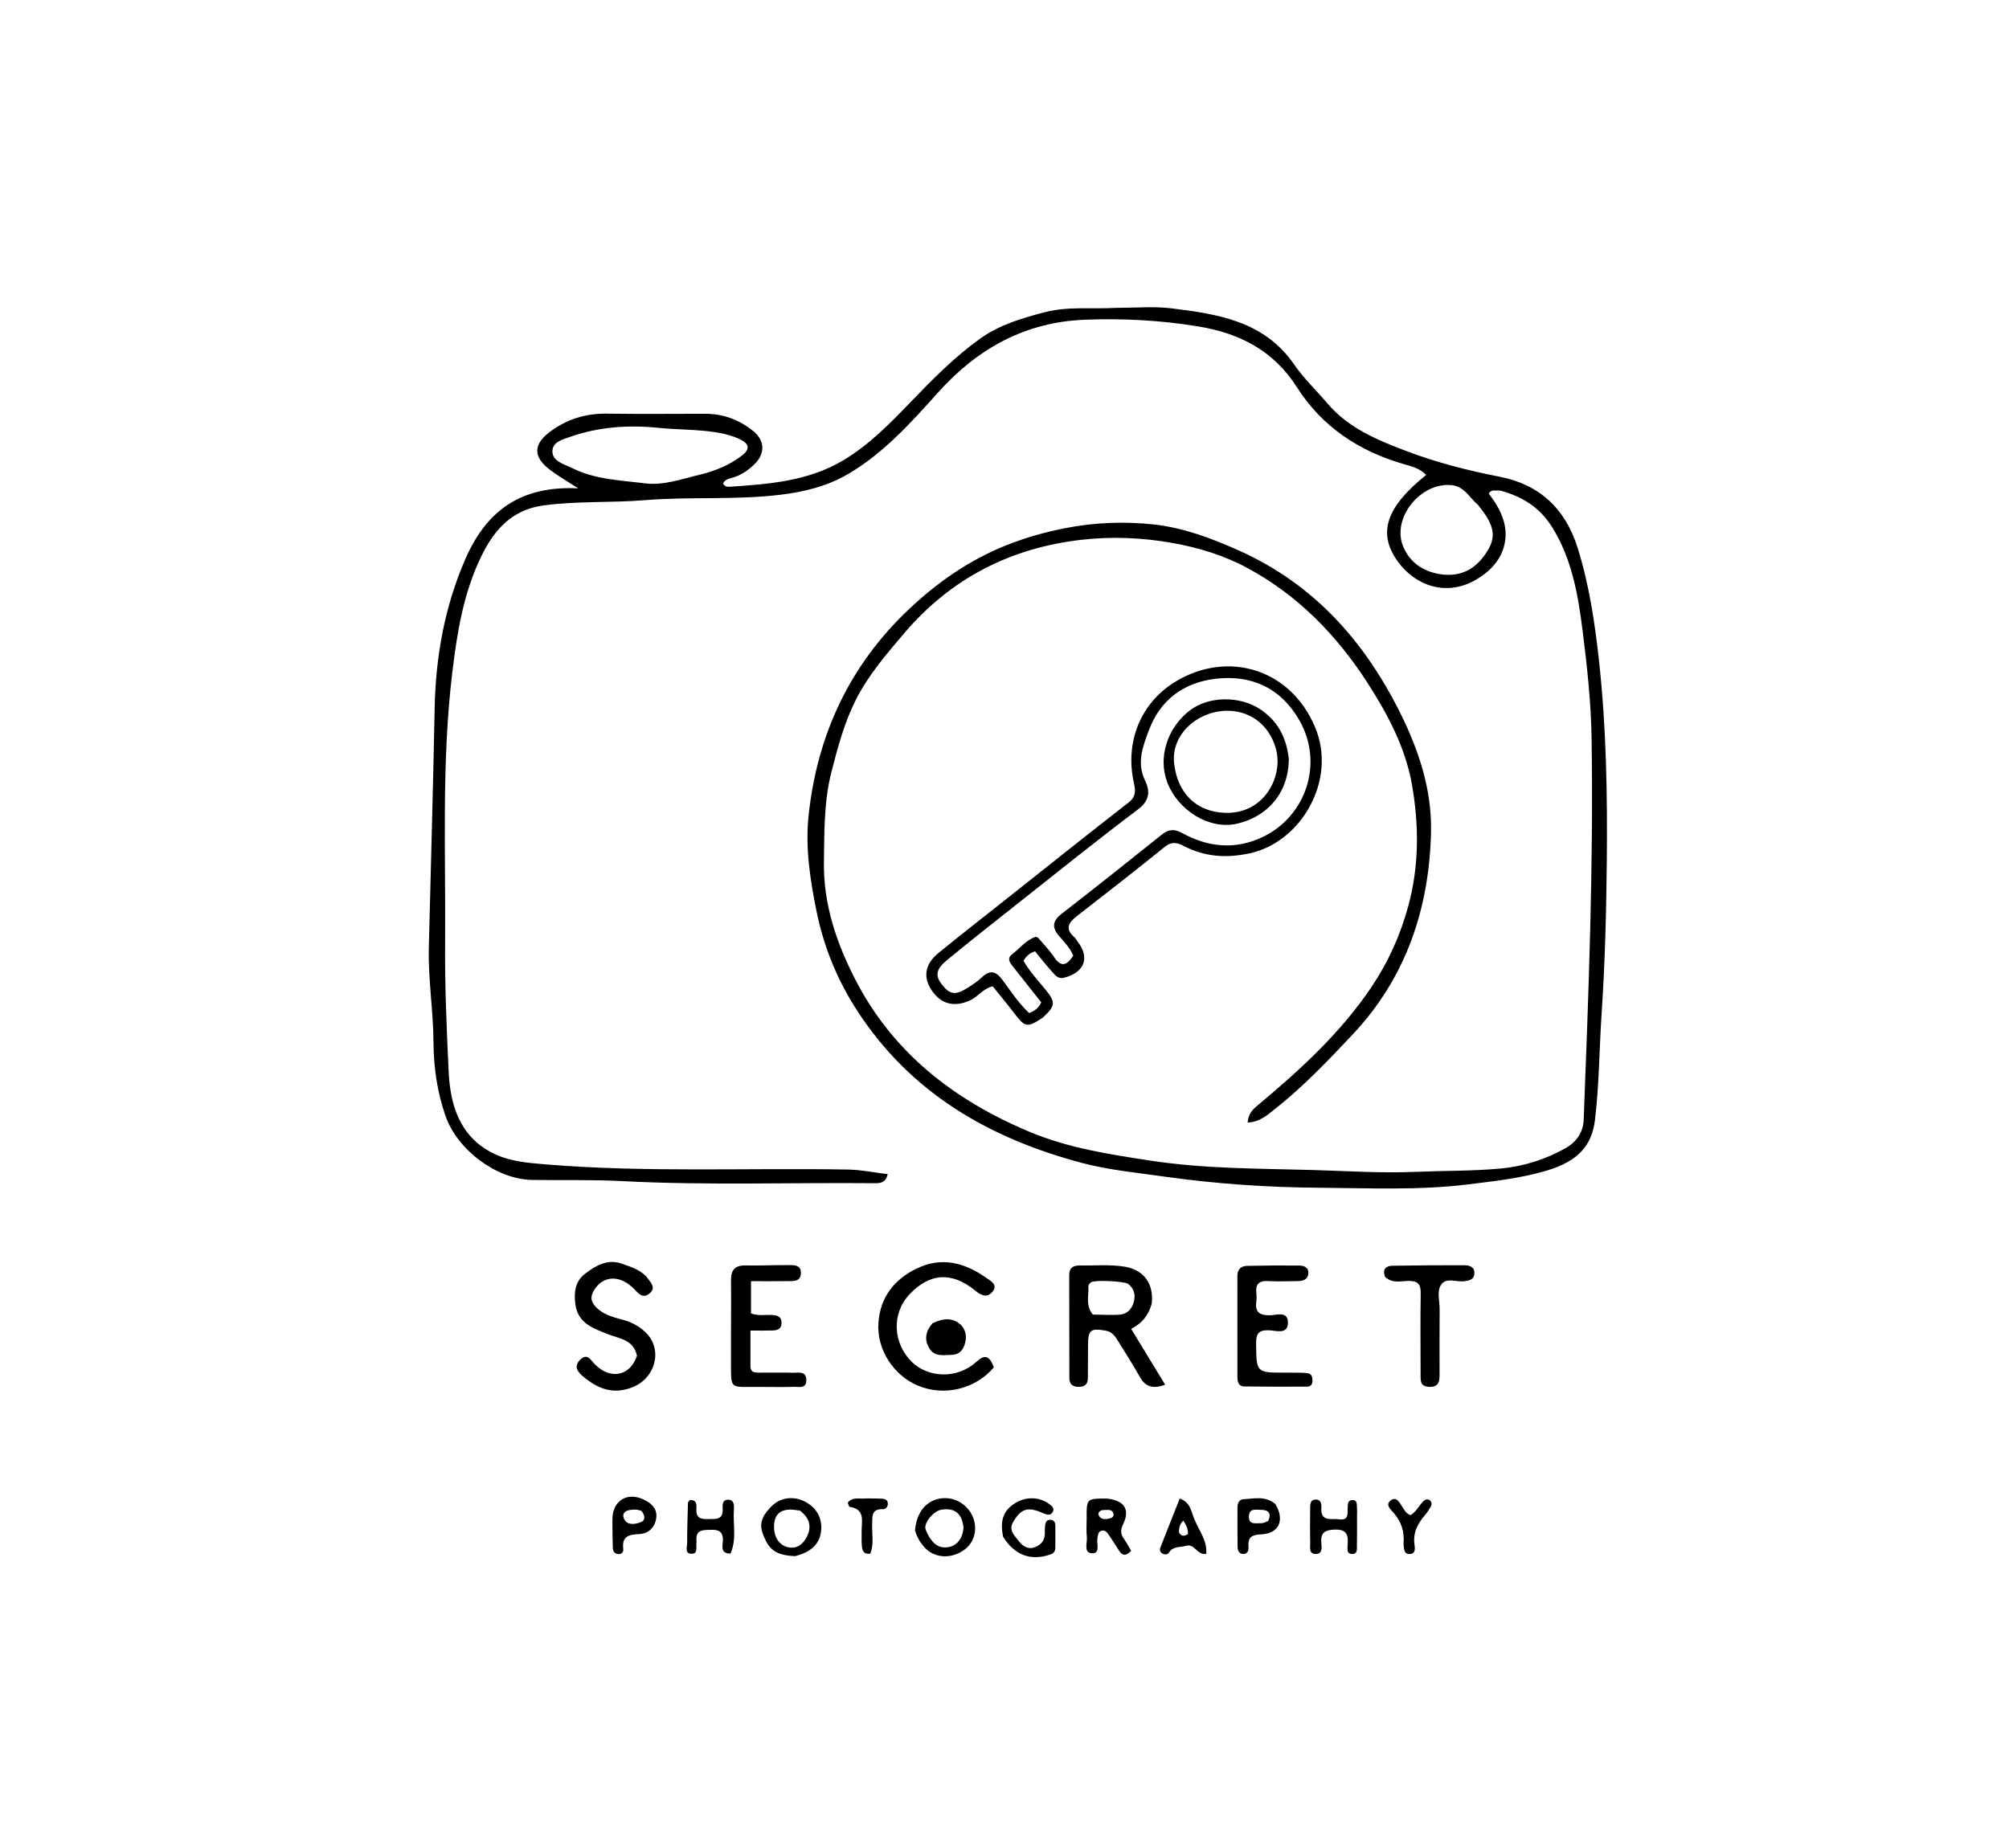 <svg version="1.1" id="Layer_1" xmlns="http://www.w3.org/2000/svg"
    xmlns:xlink="http://www.w3.org/1999/xlink" x="0px" y="0px"
    width="100%" viewBox="0 0 800 736" enable-background="new 0 0 800 736" xml:space="preserve">
<path fill="#000000" opacity="1" stroke="none" 
	d="
M445.001,122.586 
	C452.5,122.612 459.584,121.948 466.482,122.8 
	C484.994,125.085 503.384,127.868 515.296,145.106 
	C519.141,150.671 524.134,155.439 528.543,160.621 
	C536.935,170.487 548.401,175.235 560.068,179.655 
	C572.111,184.217 584.532,187.405 597.16,189.861 
	C613.203,192.981 623.369,202.74 628.197,218.099 
	C632.812,232.785 635.055,247.824 636.741,263.204 
	C639.67,289.92 640.109,316.607 639.837,343.362 
	C639.633,363.344 639.135,383.38 637.8,403.27 
	C636.846,417.482 636.833,431.781 635.142,445.959 
	C633.904,456.342 628.275,462.476 616.133,466.142 
	C605.799,469.262 595.213,470.398 584.506,471.716 
	C564.847,474.136 545.242,473.172 525.644,473.043 
	C504.892,472.907 484.149,471.508 463.527,468.582 
	C452.576,467.028 441.501,465.99 430.834,463.156 
	C393.953,453.354 362.55,435.321 341.239,402.364 
	C333.316,390.112 328,377.042 325.099,362.699 
	C322.552,350.107 320.635,337.47 321.989,324.771 
	C325.411,292.666 338.295,264.946 362.004,242.575 
	C373.481,231.746 386.288,222.876 400.942,217.074 
	C408.415,214.116 416.17,211.901 424.222,210.339 
	C435.965,208.059 447.641,207.605 459.315,208.865 
	C471.165,210.144 482.302,214.319 493.245,219.207 
	C523.045,232.52 543.248,255.202 557.516,283.806 
	C564.97,298.75 570.227,314.638 569.849,331.341 
	C569.162,361.74 559.954,389.33 538.674,411.96 
	C528.872,422.383 519.005,432.768 507.734,441.661 
	C504.651,444.093 501.591,446.898 496.845,447.058 
	C497.12,442.961 499.467,441.351 501.605,439.562 
	C518.11,425.755 533.901,411.235 546.028,393.254 
	C552.833,383.164 557.742,372.255 560.917,360.377 
	C565.186,344.406 565.012,328.236 562.247,312.454 
	C559.679,297.801 552.579,284.368 544.432,271.781 
	C532.133,252.78 516.696,236.963 496.62,226.159 
	C487.267,221.126 477.18,218.072 466.662,216.209 
	C454.747,214.098 442.797,213.613 430.858,214.957 
	C402.478,218.151 378.654,230.329 360.057,252.205 
	C352.954,260.56 345.735,268.908 340.774,278.774 
	C336.237,287.798 333.632,297.511 331.119,307.31 
	C328.06,319.239 328.276,331.258 328.096,343.34 
	C327.848,360.033 333.011,375.297 340.462,389.869 
	C355.531,419.343 380.038,438.207 409.968,450.766 
	C425.464,457.269 441.88,459.761 458.39,462.276 
	C479.655,465.515 500.992,465.373 522.37,465.964 
	C536.018,466.341 549.682,467.286 563.312,466.716 
	C574.786,466.237 586.321,466.432 597.71,465.375 
	C606.656,464.544 615.537,461.751 623.516,457.219 
	C627.704,454.84 630.444,451.038 630.641,445.927 
	C632.583,395.34 634.571,344.758 633.782,294.11 
	C633.559,279.768 632.016,265.508 630.233,251.388 
	C628.43,237.121 626.005,222.636 618.026,209.881 
	C613.191,202.154 606.336,197.859 597.894,195.509 
	C597.11,195.291 596.24,195.336 595.41,195.345 
	C594.609,195.353 593.728,195.218 592.821,196.551 
	C597.488,202.671 601.14,209.652 598.847,217.802 
	C597.219,223.584 592.98,227.825 587.852,230.828 
	C575.702,237.942 563.388,232.979 556.649,223.683 
	C548.41,212.319 551.938,201.962 567.908,189.157 
	C565.398,186.482 562.13,185.752 558.754,184.769 
	C541.093,179.625 526.482,169.972 516.471,154.265 
	C507.237,139.774 493.911,132.773 477.224,130.013 
	C462.188,127.527 447.151,126.76 432.062,127.333 
	C408.393,128.232 389.331,138.717 373.588,156.271 
	C362.838,168.258 352.01,180.348 337.889,188.697 
	C329.476,193.671 320.154,195.926 310.609,197.068 
	C292.725,199.207 274.649,197.738 256.782,199.203 
	C243.337,200.305 229.855,199.484 216.447,201.296 
	C203.642,203.026 196.644,211.212 191.538,221.805 
	C184.545,236.31 182.025,251.872 180.112,267.767 
	C175.779,303.767 177.53,339.868 177.249,375.932 
	C177.116,392.914 177.86,409.925 178.665,426.87 
	C179.282,439.847 182.914,452.57 196.269,459.273 
	C202.809,462.555 209.937,463.123 217.064,463.716 
	C257.252,467.06 297.527,465.073 337.757,465.796 
	C342.938,465.889 348.102,466.976 353.494,467.629 
	C352.692,471.101 350.488,471.257 348.344,471.237 
	C314.862,470.923 281.372,472.157 247.894,470.402 
	C235.923,469.774 223.903,470.112 211.907,469.927 
	C197.682,469.707 182.128,457.93 177.446,444.56 
	C174.06,434.89 172.673,425.05 172.612,414.874 
	C172.538,402.389 170.458,390.016 170.763,377.472 
	C171.537,345.67 172.468,313.871 173.082,282.064 
	C173.473,261.826 176.988,241.689 185.321,222.616 
	C193.746,203.333 207.43,193.373 230.26,194.497 
	C225.787,191.605 222.47,189.698 219.414,187.439 
	C211.908,181.892 212.203,176.716 219.798,171.375 
	C226.454,166.695 233.676,164.628 241.781,164.745 
	C254.777,164.933 267.777,164.799 280.776,164.791 
	C288.034,164.787 294.434,167.172 300.021,171.749 
	C304.514,175.43 304.771,180.535 300.616,184.687 
	C298.004,187.298 295.012,189.389 291.359,190.348 
	C289.93,190.724 288.531,191.135 287.948,192.593 
	C288.624,193.934 289.764,193.906 290.68,193.845 
	C306.383,192.814 322.058,191.62 336.025,183.19 
	C346.255,177.015 354.517,168.556 362.704,160.038 
	C371.352,151.04 380.116,142.167 390.29,134.873 
	C397.944,129.385 406.738,126.788 415.809,124.395 
	C425.402,121.864 434.952,123.208 445.001,122.586 
M227.998,186.5 
	C237.106,191.005 247.157,191.281 256.91,192.504 
	C264.193,193.417 271.398,190.796 278.409,189.124 
	C284.369,187.703 290.418,185.353 295.462,181.417 
	C298.646,178.931 298.484,176.827 294.853,175.054 
	C291.892,173.608 288.744,172.756 285.392,172.215 
	C277.65,170.964 269.831,171.178 262.069,170.381 
	C250.283,169.17 238.567,169.99 227.238,173.909 
	C224.109,174.992 220.033,175.977 219.976,179.667 
	C219.914,183.638 224.203,184.678 227.998,186.5 
M588.492,201.004 
	C585.142,198.215 583.11,193.704 578.01,193.207 
	C565.775,192.013 554.183,206.15 558.689,217.48 
	C561.25,223.92 566.784,227.762 573.882,228.737 
	C582.824,229.964 588.936,225.622 592.983,218.225 
	C596.549,211.708 592.844,206.514 588.492,201.004 
z"/>
<path fill="#000000" opacity="1" stroke="none" 
	d="
M415.223,405.31 
	C409.086,409.373 408.184,409.175 404.037,403.737 
	C401.227,400.052 398.256,396.489 395.315,392.819 
	C391.493,393.699 389.483,396.944 386.322,398.397 
	C379.989,401.31 374.602,399.968 370.835,394.16 
	C367.538,389.075 368.35,383.943 373.606,379.64 
	C382.223,372.585 391.017,365.746 399.746,358.829 
	C416.284,345.722 432.769,332.545 449.427,319.592 
	C452.48,317.218 452.162,314.685 451.497,311.671 
	C447.93,295.484 454.177,279.752 468.39,271.285 
	C489.012,259.001 513.907,266.317 523.692,289.65 
	C532.573,310.83 517.985,335.531 497.578,339.862 
	C488.021,341.89 479.672,341.219 471.25,336.867 
	C468.858,335.63 466.585,335.041 463.942,337.176 
	C452.312,346.571 440.536,355.788 428.715,364.942 
	C425.315,367.575 424.088,370.042 427.835,373.268 
	C428.325,373.69 428.618,374.337 429.025,374.861 
	C434.116,381.407 431.929,387.281 423.705,389.401 
	C421.405,389.994 420.257,388.487 419.094,387.195 
	C416.671,384.505 414.44,381.641 412.174,378.902 
	C409.963,379.497 408.768,380.796 407.544,382.608 
	C409.941,386.865 413.344,390.461 416.448,394.272 
	C420.405,399.131 420.277,400.701 415.223,405.31 
M427.378,380.571 
	C426.122,377.608 423.917,375.287 421.859,372.938 
	C418.748,369.388 419.051,366.799 422.841,363.862 
	C436.232,353.487 449.489,342.936 462.707,332.341 
	C465.464,330.132 467.792,330.13 470.852,331.82 
	C481.121,337.492 491.946,338.474 502.63,333.439 
	C520.09,325.211 527.136,304.055 517.503,287.018 
	C510.258,274.206 498.52,268.582 483.947,270.349 
	C471.321,271.879 462.031,278.715 457.495,290.852 
	C455.1,297.26 452.518,303.739 456.008,310.938 
	C457.915,314.87 457.972,318.729 453.271,322.271 
	C436.041,335.25 419.246,348.808 402.316,362.183 
	C393.971,368.776 385.614,375.357 377.417,382.13 
	C374.474,384.563 371.448,387.36 374.797,391.751 
	C378.145,396.141 380.297,396.57 385.307,393.429 
	C387.275,392.195 389.252,390.883 390.921,389.288 
	C394.36,386.005 396.697,386.856 399.337,390.471 
	C402.619,394.967 405.754,399.661 409.802,403.467 
	C412.089,402.537 413.659,401.455 414.616,399.189 
	C410.865,394.443 407.058,389.634 403.261,384.818 
	C402.073,383.313 400.917,381.686 402.988,380.098 
	C406.119,377.699 408.578,374.367 412.488,373.08 
	C412.848,373.248 413.237,373.309 413.43,373.536 
	C415.58,376.066 417.942,378.46 419.769,381.208 
	C422.471,385.273 424.82,384.662 427.378,380.571 
z"/>
<path fill="#000000" opacity="1" stroke="none" 
	d="
M458.629,519.254 
	C457.302,523.794 454.882,526.999 450.428,529.233 
	C454.975,536.704 459.387,543.954 463.982,551.503 
	C459.341,553.181 456.21,552.512 453.912,548.426 
	C451.226,543.649 448.292,539.01 445.382,534.363 
	C444.162,532.415 443.018,530.424 440.312,529.96 
	C434.244,528.921 433.279,529.633 433.257,535.761 
	C433.242,540.092 433.211,544.423 433.211,548.755 
	C433.211,551.236 432.041,552.353 429.528,552.341 
	C427.035,552.329 425.828,551.232 425.826,548.749 
	C425.817,535.088 425.818,521.427 425.772,507.766 
	C425.762,504.887 427.412,503.97 429.911,504.008 
	C435.895,504.097 441.878,503.515 447.863,504.476 
	C455.31,505.672 459.552,511.099 458.629,519.254 
M435.153,523.547 
	C438.629,523.586 442.113,523.786 445.579,523.617 
	C448.765,523.463 450.735,521.427 451.504,518.446 
	C452.213,515.695 451.632,513.164 449.229,511.33 
	C447.807,510.245 436.139,509.726 434.605,510.613 
	C433.812,511.071 433.336,511.759 433.39,512.616 
	C433.615,516.162 432.197,519.864 435.153,523.547 
z"/>
<path fill="#000000" opacity="1" stroke="none" 
	d="
M395.766,544.552 
	C388.831,552.876 376.34,556.456 365.346,551.783 
	C355.856,547.75 348.993,537.443 349.802,526.691 
	C350.541,516.873 355.845,509.725 364.79,505.327 
	C374.939,500.338 384.119,502.849 392.741,508.93 
	C394.369,510.078 397.489,511.604 395.279,514.375 
	C393.301,516.855 391.053,516.242 388.47,514.111 
	C378.622,505.985 369.824,507.35 362.141,515.533 
	C354.87,523.279 355.615,535.146 363.176,542.487 
	C369.46,548.588 380.979,549.506 388.848,542.327 
	C392.148,539.315 394.031,539.908 395.766,544.552 
z"/>
<path fill="#000000" opacity="1" stroke="none" 
	d="
M253.644,539.959 
	C252.295,533.454 246.617,533.177 242.221,531.42 
	C236.272,529.042 230.171,527.116 229.117,519.479 
	C228.476,514.842 229.01,510.344 232.877,507.36 
	C237.095,504.107 241.887,501.256 247.523,503.265 
	C251.358,504.632 255.558,505.795 258.123,509.382 
	C259.297,511.024 261.188,512.97 258.772,515.038 
	C256.451,517.024 254.882,515.923 252.985,513.856 
	C247.137,507.481 240.023,507.787 236.392,514.121 
	C234.986,516.573 235.352,518.434 237.163,520.397 
	C240.023,523.497 243.951,524.547 247.713,525.538 
	C251.397,526.507 254.514,528.129 257.157,530.717 
	C264.104,537.519 260.988,548.878 251.9,552.475 
	C244.078,555.572 238.063,553.056 232.328,548.322 
	C230.3,546.649 228.236,544.375 230.959,541.608 
	C233.825,538.696 235.147,541.601 236.835,543.318 
	C243,549.587 250.917,548.159 253.644,539.959 
z"/>
<path fill="#000000" opacity="1" stroke="none" 
	d="
M304.02,552.373 
	C289.689,552.086 291.193,554.66 291.095,539.883 
	C291.028,529.915 291.206,519.944 291.091,509.977 
	C291.043,505.8 292.633,503.883 296.946,503.982 
	C302.429,504.107 307.921,503.822 313.409,503.852 
	C315.824,503.864 319.066,503.494 318.922,507.145 
	C318.782,510.667 315.591,510.203 313.153,510.236 
	C308.544,510.297 303.934,510.253 299.049,510.253 
	C299.049,514.922 299.049,518.98 299.049,523.073 
	C301.991,524.222 304.843,523.512 307.616,523.722 
	C309.657,523.877 311.198,524.367 311.217,526.84 
	C311.236,529.404 309.483,529.826 307.557,529.89 
	C304.778,529.983 301.993,529.914 298.837,529.914 
	C298.837,534.964 298.844,539.569 298.834,544.173 
	C298.829,546.6 300.514,546.682 302.267,546.683 
	C306.758,546.686 311.251,546.6 315.738,546.727 
	C317.879,546.787 320.929,545.889 321.082,549.473 
	C321.244,553.283 318.085,552.245 315.99,552.325 
	C312.17,552.472 308.341,552.37 304.02,552.373 
z"/>
<path fill="#000000" opacity="1" stroke="none" 
	d="
M515.834,546.685 
	C517.803,546.749 519.323,546.668 520.787,546.917 
	C522.448,547.199 522.634,548.648 522.63,550.02 
	C522.625,551.389 521.863,552.258 520.487,552.261 
	C512.163,552.277 503.838,552.3 495.515,552.186 
	C493.06,552.153 492.749,550.166 492.748,548.228 
	C492.738,534.904 492.767,521.581 492.733,508.258 
	C492.727,505.527 494.154,504.201 496.669,504.151 
	C503.491,504.013 510.317,503.949 517.14,504.018 
	C518.958,504.037 521.055,504.49 520.99,506.978 
	C520.924,509.561 518.951,510.184 516.789,510.216 
	C512.792,510.275 508.787,510.416 504.801,510.213 
	C501.246,510.031 499.934,511.537 500.281,514.929 
	C500.399,516.082 500.431,517.276 500.277,518.421 
	C499.706,522.656 501.624,523.894 505.68,523.831 
	C508.262,523.79 512.75,522.029 512.868,526.595 
	C512.997,531.585 508.272,529.966 505.571,529.822 
	C501.385,529.598 500.136,530.92 500.192,535.103 
	C500.347,546.692 500.171,546.695 511.862,546.688 
	C513.028,546.687 514.194,546.686 515.834,546.685 
z"/>
<path fill="#000000" opacity="1" stroke="none" 
	d="
M551.558,508.565 
	C550.311,505.142 552.178,504.146 554.625,504.104 
	C564.117,503.94 573.611,503.884 583.104,503.913 
	C585.164,503.919 587.274,504.51 587.11,507.268 
	C586.969,509.62 585.163,509.97 583.209,510.256 
	C580.031,510.722 575.914,508.593 573.857,511.654 
	C572.075,514.305 573.304,518.15 573.274,521.463 
	C573.198,529.958 573.256,538.454 573.246,546.949 
	C573.243,549.714 573.297,552.406 569.241,552.347 
	C565.35,552.291 565.7,549.635 565.695,547.136 
	C565.673,536.476 565.562,525.813 565.74,515.155 
	C565.8,511.517 564.666,510.08 560.907,510.144 
	C557.869,510.196 554.549,511.264 551.558,508.565 
z"/>
<path fill="#000000" opacity="1" stroke="none" 
	d="
M364.376,609.504 
	C364.94,602.71 368.324,598.252 373.501,596.997 
	C378.452,595.797 383.56,597.873 386.399,602.238 
	C389.589,607.146 388.688,613.604 384.343,616.958 
	C378.923,621.143 371.902,620.72 367.817,615.907 
	C366.31,614.131 365.12,612.142 364.376,609.504 
M383.677,608.408 
	C383.08,602.724 380.16,600.381 374.791,601.28 
	C371.732,601.793 367.638,606.642 368.608,609.166 
	C369.94,612.629 372.268,616.256 376.138,616.288 
	C380.049,616.321 383.266,613.808 383.677,608.408 
z"/>
<path fill="#000000" opacity="1" stroke="none" 
	d="
M316.6,619.764 
	C308.838,619.403 305.899,617.232 303.56,610.227 
	C302.079,605.793 304.592,602.513 307.41,599.743 
	C311.019,596.195 316.376,595.799 320.703,598.135 
	C325.06,600.487 327.283,604.309 327.027,609.048 
	C326.722,614.709 323.096,618.149 316.6,619.764 
M318.508,601.61 
	C317.04,601.469 315.559,601.133 314.106,601.225 
	C310.713,601.44 308.664,603.217 308.292,606.742 
	C307.784,611.568 309.97,615.499 314.076,616.275 
	C317.428,616.908 319.841,614.888 321.247,612.135 
	C323.168,608.372 322.733,604.787 318.508,601.61 
z"/>
<path fill="#000000" opacity="1" stroke="none" 
	d="
M399.443,612.009 
	C398.116,605.481 399.544,601.669 404.107,598.73 
	C408.347,596 413.736,596.063 417.633,598.892 
	C418.72,599.681 420.028,600.563 419.254,602.065 
	C418.371,603.781 416.917,603.324 415.39,602.646 
	C409.177,599.884 406.55,600.924 403.481,606.108 
	C401.551,609.369 403.802,611.255 405.188,613.152 
	C406.687,615.204 408.852,617.33 411.937,616.258 
	C414.708,615.296 416.244,613.26 416.066,610.158 
	C416.019,609.333 416.069,608.493 416.162,607.671 
	C416.3,606.459 416.653,605.303 418.155,605.277 
	C419.615,605.251 420.215,606.247 420.235,607.542 
	C420.284,610.531 420.272,613.521 420.228,616.51 
	C420.209,617.771 419.649,618.617 418.325,619.076 
	C410.537,621.772 403.992,619.459 399.443,612.009 
z"/>
<path fill="#000000" opacity="1" stroke="none" 
	d="
M440.788,596.833 
	C447.777,597.577 450.061,601.23 447.248,607.006 
	C446.143,609.276 446.146,610.975 447.601,612.94 
	C448.665,614.377 449.472,616.003 450.45,617.641 
	C448.394,619.763 446.923,619.735 445.511,617.409 
	C444.22,615.284 442.827,613.221 441.436,611.16 
	C440.767,610.171 439.937,609.263 438.573,609.674 
	C437.192,610.089 437.247,611.346 437.024,612.501 
	C436.596,614.71 438.228,618.694 434.98,618.629 
	C431.285,618.555 433.062,614.463 432.791,612.096 
	C432.51,609.636 432.725,607.12 432.715,604.628 
	C432.682,596.803 432.681,596.803 440.788,596.833 
M439.007,601.414 
	C437.692,601.793 436.871,602.676 437.742,603.892 
	C438.851,605.44 440.615,605.059 442.2,604.653 
	C443.081,604.428 443.637,603.676 443.389,602.82 
	C442.832,600.887 441.121,601.427 439.007,601.414 
z"/>
<path fill="#000000" opacity="1" stroke="none" 
	d="
M290.878,618.756 
	C286.646,618.655 287.808,615.612 287.866,613.629 
	C287.977,609.881 286.112,609.145 282.916,609.272 
	C279.939,609.391 276.977,609.162 277.35,613.521 
	C277.378,613.851 277.395,614.194 277.341,614.518 
	C277.071,616.165 278.056,618.851 275.356,618.813 
	C272.547,618.773 273.633,616.089 273.632,614.48 
	C273.629,609.161 273.795,603.841 273.958,598.524 
	C273.969,598.137 274.48,597.766 274.764,597.38 
	C277.739,597.372 277.345,599.587 277.299,601.265 
	C277.197,605.054 279.687,605.034 282.328,604.992 
	C285.022,604.948 287.911,605.339 287.775,601.162 
	C287.724,599.579 287.501,597.345 289.806,597.285 
	C292.4,597.218 292.378,599.552 292.246,601.346 
	C291.823,607.085 293.462,612.942 290.878,618.756 
z"/>
<path fill="#000000" opacity="1" stroke="none" 
	d="
M243.868,607.048 
	C243.869,606.068 243.868,605.571 243.871,605.075 
	C243.903,597.249 250.366,593.737 257.38,597.764 
	C260.186,599.374 261.921,601.643 261.243,605.087 
	C260.545,608.634 257.956,610.804 254.746,610.96 
	C250.528,611.166 247.559,611.668 248.189,616.899 
	C248.34,618.15 247.518,619.129 246.015,618.926 
	C244.618,618.738 244.08,617.68 244.031,616.461 
	C243.913,613.487 243.914,610.509 243.868,607.048 
M255.465,601.771 
	C253.898,601.091 252.233,601.132 250.638,601.415 
	C247.76,601.925 247.699,604.194 249.047,605.773 
	C250.512,607.488 253.08,606.991 255.039,606.288 
	C256.904,605.62 257.125,603.961 255.465,601.771 
z"/>
<path fill="#000000" opacity="1" stroke="none" 
	d="
M540.381,604.124 
	C540.374,608.256 540.424,611.908 540.335,615.556 
	C540.302,616.941 540.677,618.934 538.435,618.899 
	C536.215,618.864 536.543,616.914 536.636,615.512 
	C536.881,611.837 536.723,609.046 531.63,609.187 
	C527.621,609.299 525.768,610.356 526.161,614.575 
	C526.317,616.246 526.697,618.79 524.111,618.885 
	C521.021,618.999 521.786,616.208 521.739,614.408 
	C521.619,609.765 521.68,605.117 521.716,600.471 
	C521.728,598.942 521.867,597.246 523.903,597.213 
	C525.941,597.179 526.27,598.895 526.17,600.395 
	C525.772,606.329 530.216,604.681 533.348,605.093 
	C537.237,605.603 536.511,602.766 536.656,600.535 
	C536.74,599.24 536.575,597.549 538.364,597.434 
	C540.652,597.287 540.223,599.273 540.36,600.658 
	C540.457,601.644 540.381,602.648 540.381,604.124 
z"/>
<path fill="#000000" opacity="1" stroke="none" 
	d="
M507.878,599.006 
	C511.731,605.553 509.249,610.769 502.237,611.081 
	C498.762,611.235 496.839,612.028 497.159,615.869 
	C497.268,617.185 497.017,618.778 495.285,618.883 
	C493.325,619.002 492.82,617.459 492.805,615.849 
	C492.756,610.697 492.768,605.545 492.775,600.393 
	C492.777,598.739 493.407,597.179 495.141,597.092 
	C499.355,596.88 503.776,595.631 507.878,599.006 
M505.005,605.755 
	C506.386,602.736 505.169,601.32 502.096,601.321 
	C500.091,601.322 497.379,600.567 497.322,603.963 
	C497.264,607.432 500.007,606.564 502.005,606.648 
	C502.804,606.682 503.616,606.393 505.005,605.755 
z"/>
<path fill="#000000" opacity="1" stroke="none" 
	d="
M475.715,605.274 
	C477.597,609.852 480.797,613.681 480.32,618.849 
	C476.595,619.46 475.776,614.555 472.138,615.67 
	C469.843,616.373 467.149,615.685 465.54,618.292 
	C464.986,619.19 463.794,619.267 462.836,618.706 
	C462.056,618.25 461.681,617.352 461.994,616.546 
	C464.532,610.002 467.14,603.485 469.784,596.816 
	C474.213,598.402 474.295,602.09 475.715,605.274 
M469.464,610.221 
	C470.323,612.012 471.562,611.903 473.046,610.958 
	C473.178,608.911 472.273,607.293 471.2,605.617 
	C469.981,606.772 469.515,608.097 469.464,610.221 
z"/>
<path fill="#000000" opacity="1" stroke="none" 
	d="
M371.33,527.016 
	C375.138,525.142 378.821,524.668 381.959,527.067 
	C384.271,528.834 385.126,531.776 384.36,534.727 
	C383.659,537.431 382.204,539.538 378.917,539.594 
	C375.649,539.649 372.154,540.488 370.041,536.947 
	C368.011,533.543 368.508,530.296 371.33,527.016 
z"/>
<path fill="#000000" opacity="1" stroke="none" 
	d="
M558.894,614.845 
	C559.356,609.858 557.941,605.999 554.963,602.527 
	C553.818,601.192 551.463,599.295 553.829,597.546 
	C556.044,595.909 557.242,598.317 558.322,599.968 
	C559.207,601.323 559.899,602.87 561.724,603.447 
	C563.898,602.107 564.962,599.757 566.675,598.017 
	C567.371,597.309 568.319,596.732 569.319,597.493 
	C570.269,598.214 570.194,599.254 569.661,600.169 
	C568.996,601.309 568.275,602.439 567.421,603.439 
	C564.54,606.817 562.596,610.434 563.258,615.13 
	C563.462,616.579 563.813,618.867 561.325,618.922 
	C559.044,618.971 559.089,616.926 558.894,614.845 
z"/>
<path fill="#000000" opacity="1" stroke="none" 
	d="
M345.105,596.775 
	C347.386,596.799 349.21,596.79 351.03,596.87 
	C352.239,596.923 353.429,597.226 353.533,598.713 
	C353.628,600.074 352.782,601.099 351.506,601.063 
	C346.823,600.931 347.424,604.127 347.308,607.147 
	C347.159,611.018 348.092,615.001 346.562,618.762 
	C343.648,619.153 343.328,617.264 343.18,615.413 
	C343.035,613.601 343.137,611.77 343.11,609.947 
	C343.051,605.949 344.719,601.125 338.358,600.113 
	C338.015,600.058 337.828,599.022 337.576,598.458 
	C339.615,595.976 342.3,597.117 345.105,596.775 
z"/>
<path fill="#000000" opacity="1" stroke="none" 
	d="
M513.217,302.146 
	C513.182,316.507 503.92,325.566 492.378,328.097 
	C481.493,330.484 469.037,322.781 464.785,311.498 
	C461.096,301.712 464.76,289.976 473.671,283.034 
	C481.159,277.2 493.595,277.056 501.733,282.414 
	C508.75,287.033 512.218,293.588 513.217,302.146 
M487.588,283.103 
	C475.936,283.793 466.398,292.986 467.537,303.888 
	C468.734,315.354 475.922,323.373 487.941,323.727 
	C501.135,324.114 508.519,313.471 508.742,303.583 
	C508.947,294.468 501.857,282.459 487.588,283.103 
z"/>
</svg>